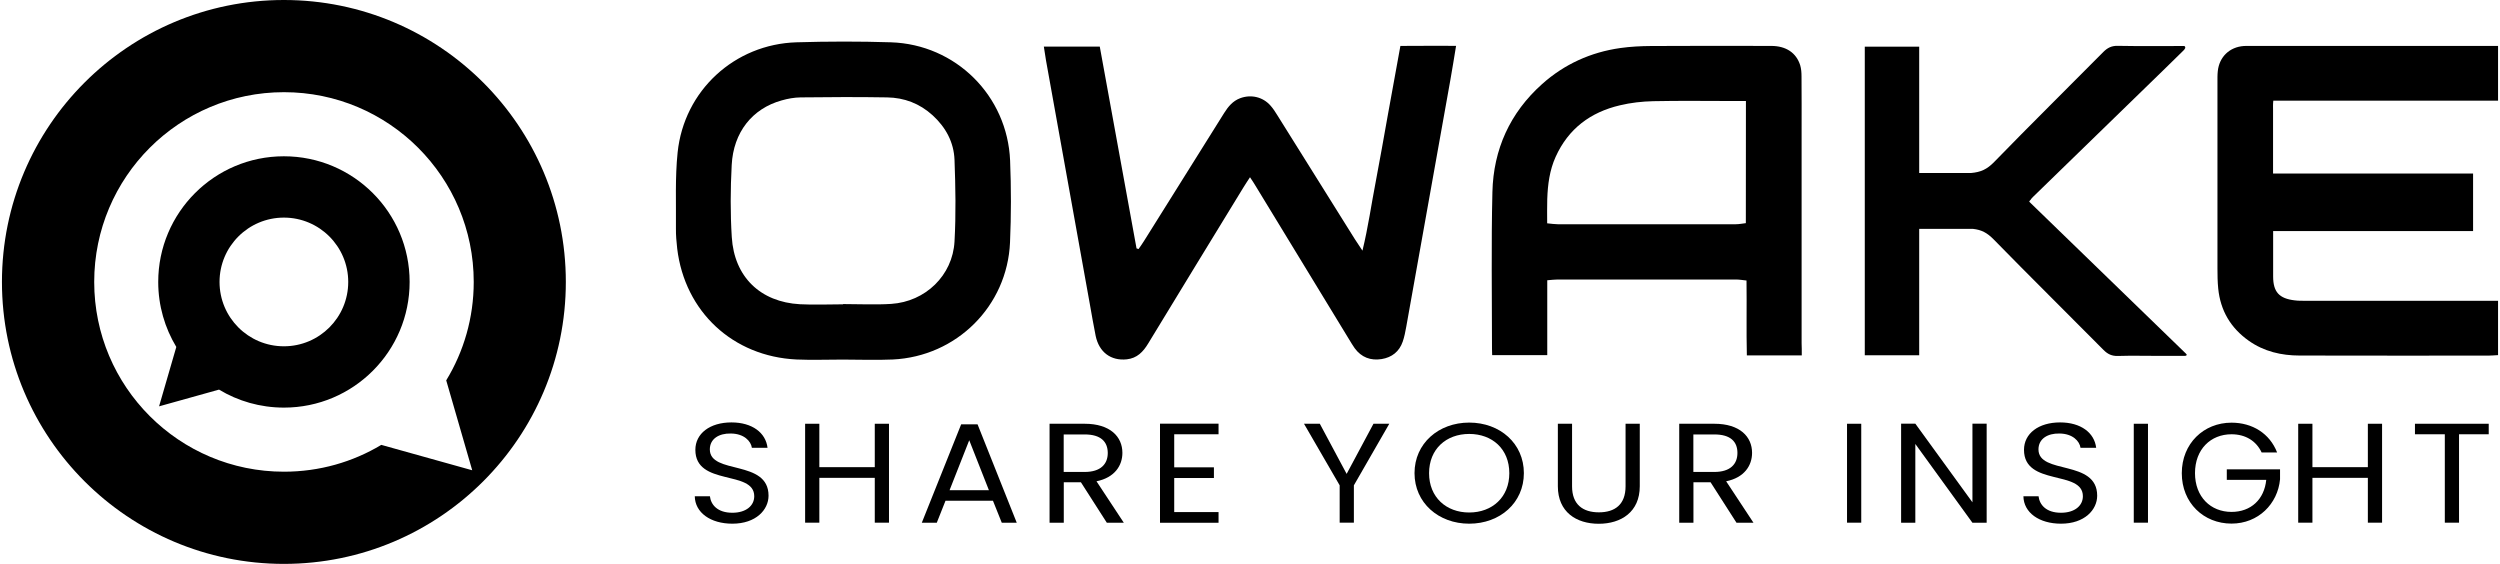 <svg width="297" height="67" xmlns="http://www.w3.org/2000/svg" xmlns:xlink="http://www.w3.org/1999/xlink" overflow="hidden"><defs><clipPath id="clip0"><rect x="491" y="326" width="297" height="67"/></clipPath></defs><g clip-path="url(#clip0)" transform="translate(-491 -326)"><path d="M524.726 326C506.229 326 491.231 340.999 491.231 359.495 491.231 377.991 506.229 392.99 524.726 392.99 543.222 392.99 558.221 377.991 558.221 359.495 558.221 340.999 543.232 326 524.726 326ZM547.099 381.868 536.297 378.851C532.92 380.879 528.963 382.038 524.736 382.038 512.285 382.038 502.192 371.946 502.192 359.495 502.192 347.044 512.285 336.952 524.736 336.952 537.186 336.952 547.279 347.044 547.279 359.495 547.279 363.772 546.09 367.779 544.011 371.186L547.099 381.868Z" fill="#000"/><path d="M524.726 344.566C516.482 344.566 509.797 351.251 509.797 359.495 509.797 362.323 510.586 364.961 511.945 367.219L509.897 374.274 517.021 372.285C519.27 373.644 521.908 374.424 524.736 374.424 532.979 374.424 539.664 367.739 539.664 359.495 539.664 351.251 532.979 344.566 524.726 344.566ZM524.726 367.139C520.499 367.139 517.081 363.712 517.081 359.495 517.081 355.278 520.509 351.851 524.726 351.851 528.943 351.851 532.37 355.278 532.37 359.495 532.37 363.712 528.953 367.139 524.726 367.139Z" fill="#000"/><path d="M639.5 347.054C639.17 347.564 638.93 347.914 638.721 348.263 634.943 354.439 631.166 360.614 627.409 366.8 626.809 367.799 626.08 368.558 624.861 368.688 622.982 368.888 621.573 367.849 621.164 365.9 620.904 364.631 620.694 363.352 620.464 362.083 618.726 352.45 616.997 342.827 615.268 333.195 615.178 332.675 615.108 332.155 615.008 331.536 617.217 331.536 619.375 331.536 621.653 331.536 623.112 339.51 624.561 347.504 626.02 355.508 626.1 355.538 626.18 355.558 626.26 355.588 626.48 355.268 626.71 354.958 626.909 354.629 630.087 349.562 633.265 344.496 636.432 339.42 636.912 338.661 637.452 338.001 638.321 337.671 639.62 337.182 641.049 337.511 641.958 338.571 642.258 338.91 642.508 339.3 642.748 339.69 645.815 344.596 648.883 349.512 651.961 354.419 652.201 354.799 652.46 355.168 652.86 355.778 653.549 352.95 653.909 350.302 654.419 347.684 654.938 344.996 655.398 342.288 655.888 339.59 656.367 336.932 656.857 334.274 657.367 331.456 659.535 331.436 661.683 331.446 663.982 331.446 663.742 332.895 663.532 334.234 663.292 335.563 661.554 345.306 659.815 355.058 658.066 364.801 657.956 365.401 657.846 366 657.646 366.58 657.237 367.769 656.357 368.458 655.138 368.658 653.839 368.868 652.73 368.458 651.931 367.359 651.691 367.019 651.481 366.66 651.261 366.3 647.594 360.284 643.927 354.259 640.259 348.243 640.06 347.894 639.83 347.554 639.5 347.054Z" fill="#000"/><path d="M705.051 368.219C702.793 368.219 700.744 368.219 698.526 368.219 698.456 365.271 698.526 362.363 698.486 359.325 698.016 359.275 697.617 359.205 697.217 359.205 690.162 359.195 683.117 359.195 676.063 359.205 675.693 359.205 675.323 359.255 674.814 359.295 674.814 362.293 674.814 365.211 674.814 368.189 672.595 368.189 670.427 368.189 668.269 368.189 668.269 367.919 668.249 367.689 668.249 367.439 668.249 361.224 668.149 355.008 668.299 348.803 668.418 343.747 670.387 339.4 674.194 335.993 676.842 333.624 679.98 332.205 683.497 331.706 684.696 331.536 685.925 331.476 687.134 331.466 691.901 331.436 696.657 331.446 701.424 331.456 703.172 331.456 704.392 332.265 704.861 333.744 704.991 334.174 705.021 334.644 705.021 335.093 705.041 337.302 705.031 339.51 705.031 341.728 705.031 350.072 705.031 358.416 705.031 366.77 705.051 367.209 705.051 367.659 705.051 368.219ZM698.416 338.001C697.876 338.001 697.497 338.001 697.117 338.001 693.879 338.001 690.642 337.951 687.404 338.021 686.085 338.051 684.736 338.201 683.447 338.511 679.95 339.33 677.322 341.289 675.813 344.626 675.093 346.215 674.874 347.914 674.814 349.632 674.784 350.572 674.804 351.511 674.804 352.53 675.323 352.58 675.693 352.64 676.063 352.64 683.107 352.65 690.152 352.65 697.197 352.64 697.597 352.64 697.996 352.56 698.406 352.51 698.416 347.644 698.416 342.907 698.416 338.001Z" fill="#000"/><path d="M591.116 368.718C589.287 368.718 587.449 368.788 585.63 368.708 578.056 368.348 572.35 363.022 571.451 355.528 571.361 354.739 571.291 353.929 571.301 353.14 571.331 350.132 571.191 347.104 571.501 344.116 572.26 336.762 578.266 331.246 585.63 331.026 589.367 330.916 593.105 330.906 596.842 331.026 604.546 331.276 610.682 337.372 611.001 345.086 611.131 348.323 611.131 351.571 610.991 354.799 610.661 362.373 604.636 368.348 597.062 368.708 595.083 368.798 593.095 368.718 591.116 368.718 591.116 368.708 591.116 368.718 591.116 368.718ZM591.156 362.153C591.156 362.143 591.156 362.133 591.156 362.123 593.065 362.123 594.973 362.223 596.872 362.103 600.929 361.843 604.176 358.726 604.396 354.689 604.576 351.461 604.516 348.213 604.396 344.986 604.316 342.897 603.357 341.119 601.788 339.69 600.249 338.291 598.421 337.601 596.382 337.571 592.955 337.511 589.527 337.531 586.1 337.571 585.35 337.581 584.581 337.721 583.852 337.931 580.374 338.9 578.126 341.708 577.926 345.605 577.776 348.453 577.756 351.331 577.936 354.169 578.226 358.895 581.333 361.883 586.03 362.143 587.729 362.233 589.447 362.153 591.156 362.153Z" fill="#000"/><path d="M787.769 337.961C787.769 335.753 787.769 333.674 787.769 331.456 787.29 331.456 786.94 331.456 786.6 331.456 777.187 331.456 767.774 331.456 758.361 331.456 758.091 331.456 757.832 331.446 757.562 331.466 755.873 331.586 754.654 332.755 754.474 334.444 754.424 334.893 754.434 335.353 754.434 335.813 754.434 343.167 754.434 350.522 754.434 357.876 754.434 358.676 754.444 359.475 754.524 360.274 754.784 362.892 756.003 364.961 758.151 366.48 759.96 367.759 762.029 368.238 764.197 368.238 771.671 368.258 779.136 368.248 786.61 368.248 786.98 368.248 787.35 368.208 787.769 368.189 787.769 366.03 787.769 363.962 787.769 361.733 787.26 361.733 786.81 361.733 786.36 361.733 779.236 361.733 772.101 361.733 764.976 361.733 764.517 361.733 764.057 361.743 763.607 361.683 761.759 361.464 761.049 360.684 761.049 358.836 761.049 357.037 761.049 355.248 761.049 353.45L784.802 353.45 784.802 346.615 761.039 346.615C761.039 344.096 761.039 341.578 761.039 339.05 761.039 338.73 761.019 338.401 761.069 337.961 769.993 337.961 778.906 337.961 787.769 337.961Z" fill="#000"/><path d="M750.677 367.999C744.492 361.973 738.216 355.948 732.071 349.962 732.131 349.802 732.231 349.762 732.241 349.732 732.261 349.702 732.281 349.662 732.301 349.632 732.381 349.542 732.451 349.462 732.531 349.383 737.667 344.386 742.803 339.39 747.949 334.394 748.739 333.624 749.528 332.845 750.317 332.075 750.367 332.026 750.427 331.976 750.477 331.916 750.527 331.856 750.557 331.796 750.597 331.726 750.607 331.696 750.617 331.656 750.607 331.626 750.597 331.586 750.597 331.466 750.447 331.466 747.809 331.466 745.231 331.496 742.563 331.446 741.844 331.436 741.364 331.686 740.874 332.175 736.558 336.532 732.181 340.849 727.904 345.246 727.055 346.115 726.325 346.455 725.136 346.555L719.001 346.555C719.001 341.548 719.001 336.552 719.001 331.546 716.812 331.546 714.704 331.546 712.536 331.546 712.536 343.797 712.536 355.968 712.536 368.208 714.694 368.208 716.772 368.208 719.001 368.208 719.001 363.192 719.001 358.186 719.001 353.19L725.386 353.19C726.405 353.3 727.075 353.659 727.844 354.439 732.161 358.855 736.558 363.192 740.904 367.579 741.404 368.079 741.894 368.308 742.603 368.288 744.202 368.238 745.801 368.278 747.409 368.278 748.469 368.278 749.528 368.278 750.587 368.278 750.797 368.258 750.847 368.139 750.677 367.999Z" fill="#000"/><path d="M578.006 388.214C575.408 388.214 573.569 386.895 573.539 384.956L575.338 384.956C575.448 385.935 576.207 386.915 578.006 386.915 579.635 386.915 580.604 386.075 580.604 384.956 580.604 381.788 573.609 383.807 573.609 379.44 573.609 377.502 575.338 376.183 577.896 376.183 580.364 376.183 581.973 377.412 582.183 379.2L580.324 379.2C580.214 378.411 579.395 377.512 577.816 377.502 576.427 377.472 575.328 378.121 575.328 379.39 575.328 382.428 582.303 380.539 582.303 384.886 582.303 386.565 580.804 388.214 578.006 388.214Z" fill="#000"/><path d="M594.923 382.768 588.338 382.768 588.338 388.094 586.649 388.094 586.649 376.342 588.338 376.342 588.338 381.499 594.923 381.499 594.923 376.342 596.612 376.342 596.612 388.094 594.923 388.094 594.923 382.768Z" fill="#000"/><path d="M608.963 385.486 603.327 385.486 602.288 388.104 600.509 388.104 605.186 376.412 607.134 376.412 611.791 388.104 610.012 388.104 608.963 385.486ZM606.145 378.301 603.807 384.237 608.483 384.237 606.145 378.301Z" fill="#000"/><path d="M619.855 376.342C622.892 376.342 624.341 377.881 624.341 379.8 624.341 381.299 623.432 382.738 621.264 383.177L624.511 388.104 622.493 388.104 619.415 383.297 617.377 383.297 617.377 388.104 615.688 388.104 615.688 376.342 619.855 376.342ZM619.855 377.611 617.367 377.611 617.367 382.068 619.855 382.068C621.763 382.068 622.603 381.129 622.603 379.81 622.593 378.471 621.783 377.611 619.855 377.611Z" fill="#000"/><path d="M635.763 377.591 630.497 377.591 630.497 381.519 635.213 381.519 635.213 382.788 630.497 382.788 630.497 386.835 635.763 386.835 635.763 388.104 628.808 388.104 628.808 376.332 635.763 376.332 635.763 377.591Z" fill="#000"/><path d="M645.915 376.342 647.794 376.342 650.981 382.298 654.169 376.342 656.048 376.342 651.841 383.657 651.841 388.094 650.152 388.094 650.152 383.657 645.915 376.342Z" fill="#000"/><path d="M665.541 388.214C661.903 388.214 659.045 385.735 659.045 382.208 659.045 378.681 661.903 376.203 665.541 376.203 669.198 376.203 672.036 378.681 672.036 382.208 672.036 385.735 669.198 388.214 665.541 388.214ZM665.541 386.885C668.269 386.885 670.307 385.076 670.307 382.218 670.307 379.33 668.269 377.552 665.541 377.552 662.813 377.552 660.774 379.34 660.774 382.218 660.774 385.076 662.813 386.885 665.541 386.885Z" fill="#000"/><path d="M676.073 376.342 677.761 376.342 677.761 383.777C677.761 385.935 679.041 386.865 680.949 386.865 682.858 386.865 684.117 385.935 684.117 383.777L684.117 376.342 685.805 376.342 685.805 383.767C685.805 386.815 683.597 388.224 680.929 388.224 678.261 388.224 676.073 386.825 676.073 383.767L676.073 376.342Z" fill="#000"/><path d="M694.659 376.342C697.697 376.342 699.146 377.881 699.146 379.8 699.146 381.299 698.236 382.738 696.068 383.177L699.315 388.104 697.297 388.104 694.219 383.297 692.181 383.297 692.181 388.104 690.492 388.104 690.492 376.342 694.659 376.342ZM694.659 377.611 692.171 377.611 692.171 382.068 694.659 382.068C696.567 382.068 697.407 381.129 697.407 379.81 697.407 378.471 696.597 377.611 694.659 377.611Z" fill="#000"/><path d="M710.427 376.342 712.116 376.342 712.116 388.094 710.427 388.094 710.427 376.342Z" fill="#000"/><path d="M727.015 376.332 727.015 388.104 725.326 388.104 718.541 378.741 718.541 388.104 716.852 388.104 716.852 376.332 718.541 376.332 725.326 385.675 725.326 376.332 727.015 376.332Z" fill="#000"/><path d="M735.848 388.214C733.25 388.214 731.411 386.895 731.381 384.956L733.18 384.956C733.29 385.935 734.049 386.915 735.848 386.915 737.477 386.915 738.446 386.075 738.446 384.956 738.446 381.788 731.451 383.807 731.451 379.44 731.451 377.502 733.18 376.183 735.738 376.183 738.206 376.183 739.815 377.412 740.025 379.2L738.166 379.2C738.056 378.411 737.237 377.512 735.658 377.502 734.269 377.472 733.17 378.121 733.17 379.39 733.17 382.428 740.145 380.539 740.145 384.886 740.145 386.565 738.646 388.214 735.848 388.214Z" fill="#000"/><path d="M744.492 376.342 746.18 376.342 746.18 388.094 744.492 388.094 744.492 376.342Z" fill="#000"/><path d="M761.519 379.75 759.68 379.75C759.041 378.381 757.762 377.591 756.103 377.591 753.625 377.591 751.766 379.38 751.766 382.208 751.766 385.026 753.625 386.815 756.103 386.815 758.411 386.815 760 385.326 760.23 383.007L755.543 383.007 755.543 381.758 761.869 381.758 761.869 382.938C761.599 385.855 759.291 388.204 756.103 388.204 752.795 388.204 750.197 385.745 750.197 382.218 750.197 378.691 752.795 376.213 756.103 376.213 758.581 376.213 760.64 377.492 761.519 379.75Z" fill="#000"/><path d="M772.301 382.768 765.716 382.768 765.716 388.094 764.027 388.094 764.027 376.342 765.716 376.342 765.716 381.499 772.301 381.499 772.301 376.342 773.99 376.342 773.99 388.094 772.301 388.094 772.301 382.768Z" fill="#000"/><path d="M777.907 376.342 786.66 376.342 786.66 377.591 783.133 377.591 783.133 388.094 781.444 388.094 781.444 377.591 777.897 377.591 777.897 376.342Z" fill="#000"/></g></svg>